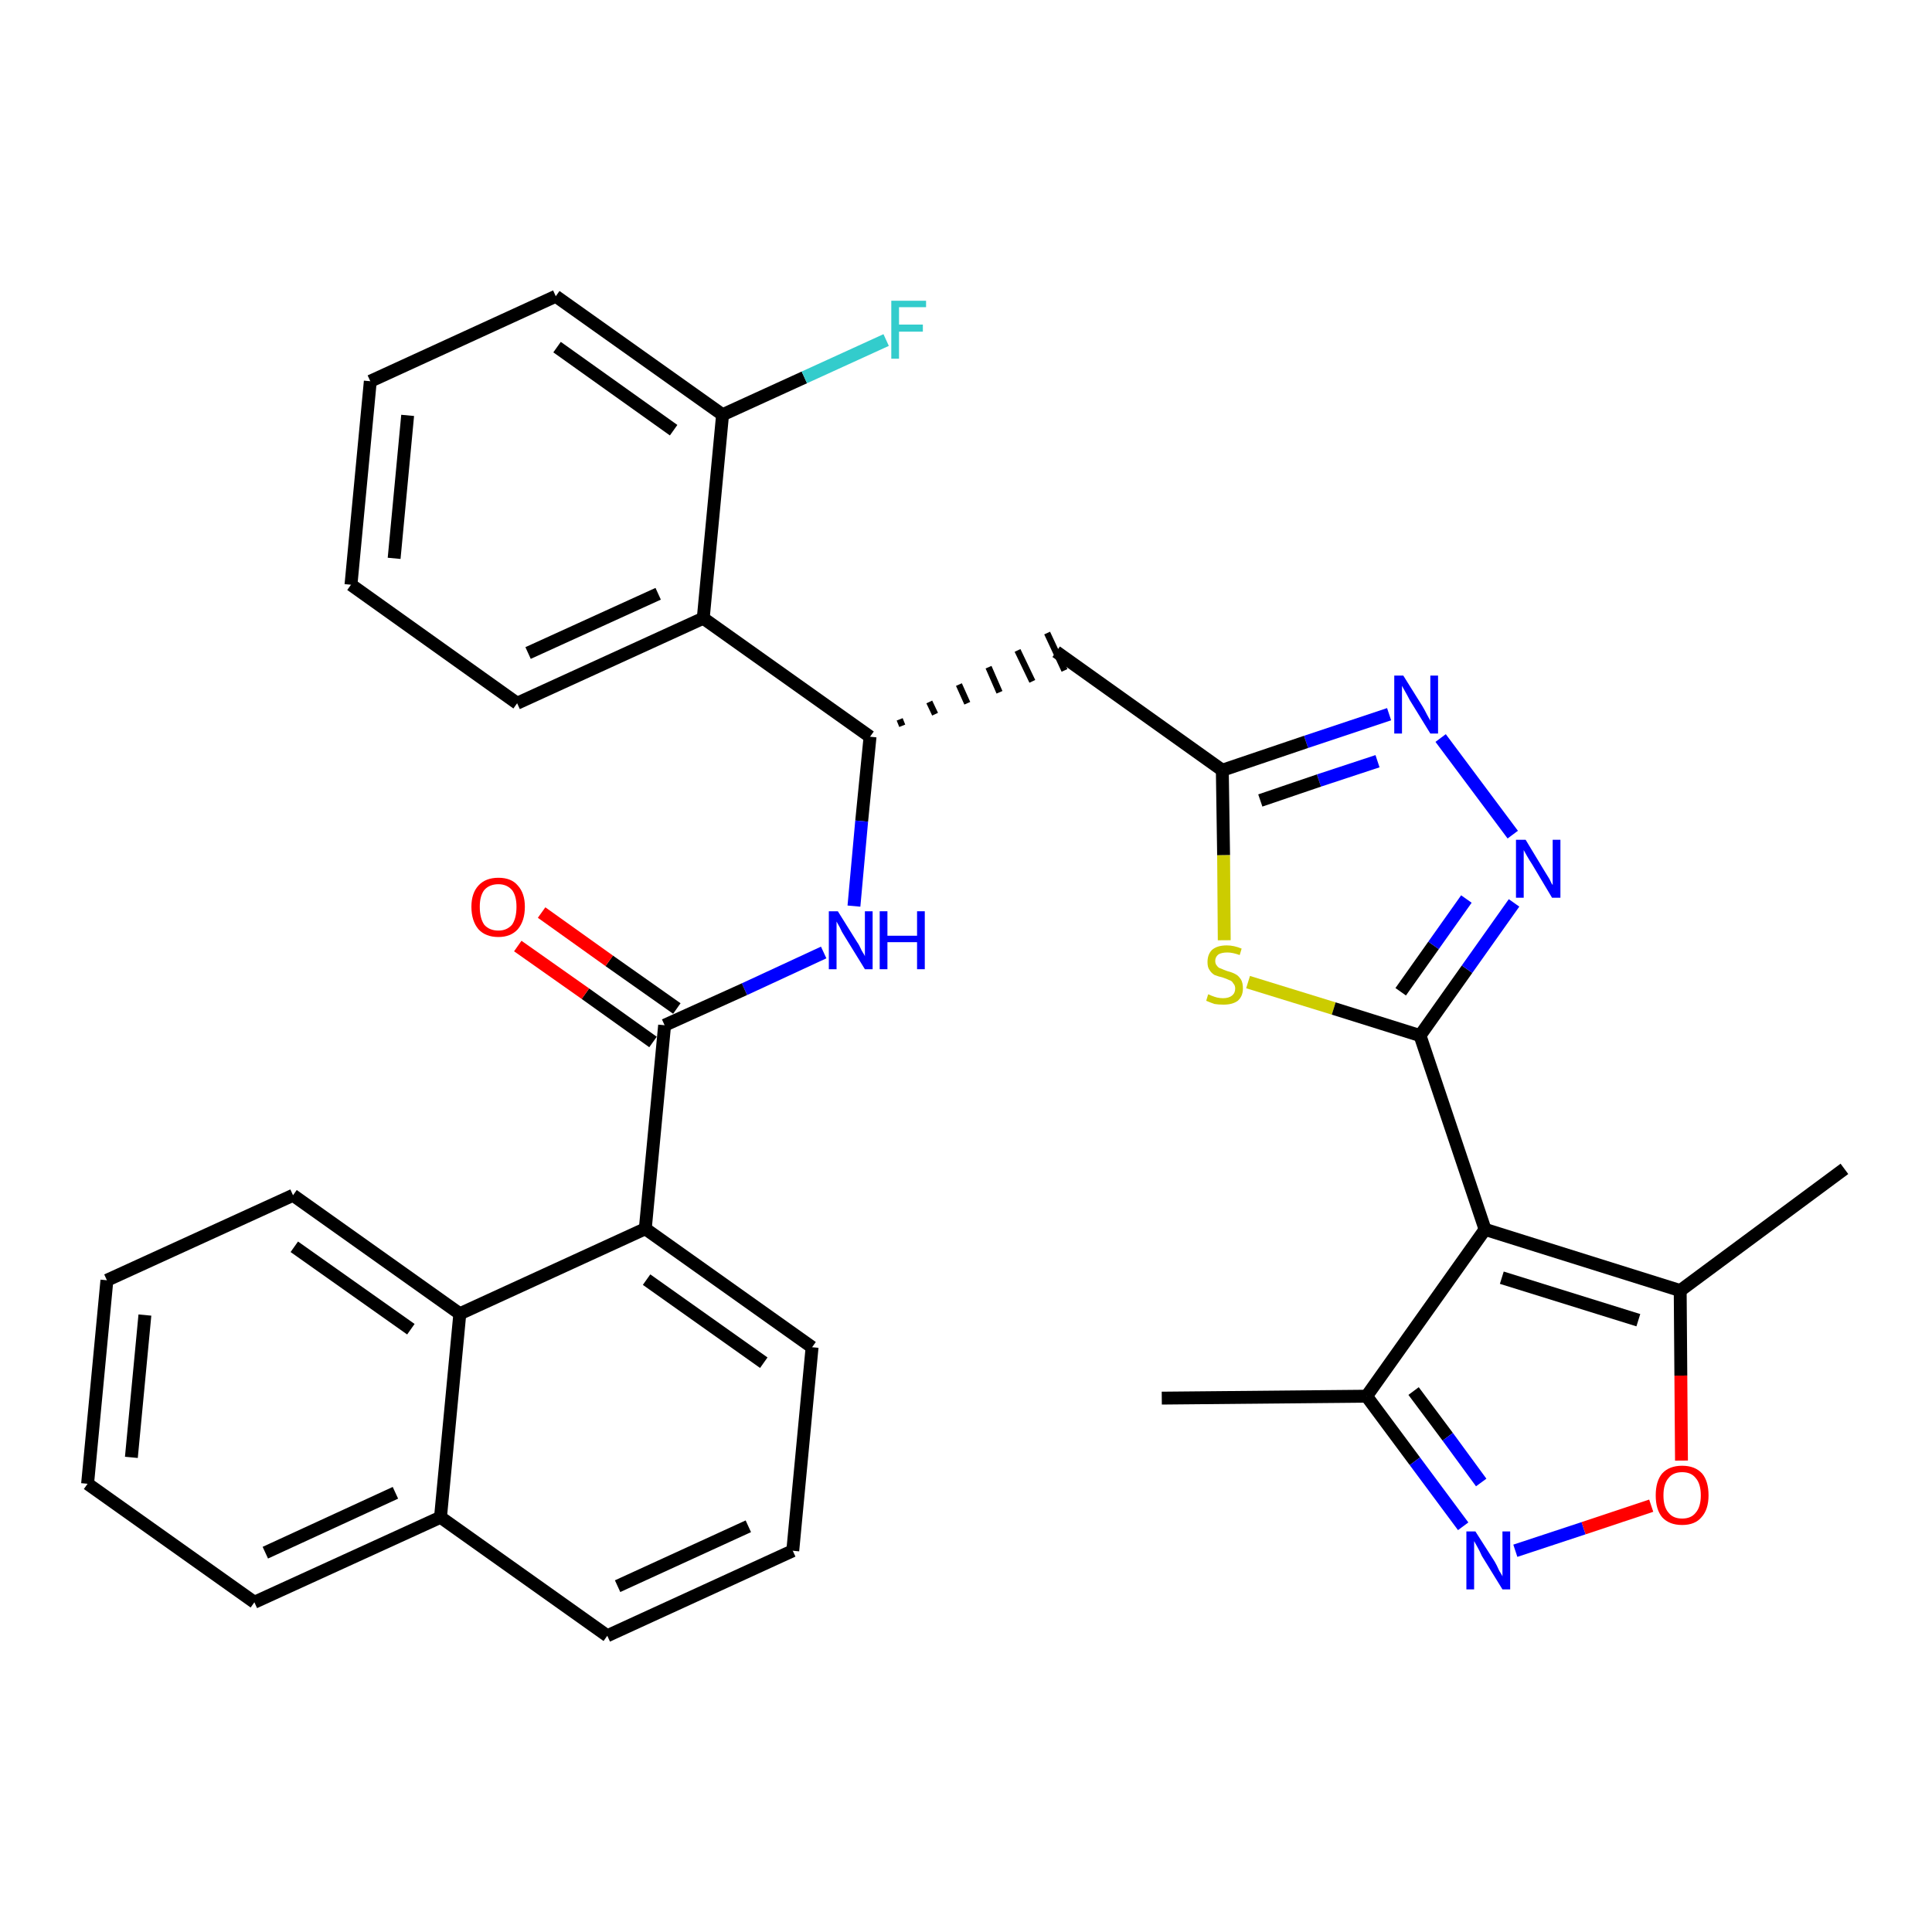 <?xml version='1.0' encoding='iso-8859-1'?>
<svg version='1.1' baseProfile='full'
              xmlns='http://www.w3.org/2000/svg'
                      xmlns:rdkit='http://www.rdkit.org/xml'
                      xmlns:xlink='http://www.w3.org/1999/xlink'
                  xml:space='preserve'
width='300px' height='300px' viewBox='0 0 300 300'>
<!-- END OF HEADER -->
<path class='bond-0 atom-0 atom-1' d='M 180.4,217.1 L 212.2,216.8' style='fill:none;fill-rule:evenodd;stroke:#000000;stroke-width:2.0px;stroke-linecap:butt;stroke-linejoin:miter;stroke-opacity:1' />
<path class='bond-1 atom-1 atom-2' d='M 212.2,216.8 L 219.7,226.9' style='fill:none;fill-rule:evenodd;stroke:#000000;stroke-width:2.0px;stroke-linecap:butt;stroke-linejoin:miter;stroke-opacity:1' />
<path class='bond-1 atom-1 atom-2' d='M 219.7,226.9 L 227.2,237.0' style='fill:none;fill-rule:evenodd;stroke:#0000FF;stroke-width:2.0px;stroke-linecap:butt;stroke-linejoin:miter;stroke-opacity:1' />
<path class='bond-1 atom-1 atom-2' d='M 219.5,216.0 L 224.8,223.1' style='fill:none;fill-rule:evenodd;stroke:#000000;stroke-width:2.0px;stroke-linecap:butt;stroke-linejoin:miter;stroke-opacity:1' />
<path class='bond-1 atom-1 atom-2' d='M 224.8,223.1 L 230.0,230.2' style='fill:none;fill-rule:evenodd;stroke:#0000FF;stroke-width:2.0px;stroke-linecap:butt;stroke-linejoin:miter;stroke-opacity:1' />
<path class='bond-33 atom-6 atom-1' d='M 230.6,190.9 L 212.2,216.8' style='fill:none;fill-rule:evenodd;stroke:#000000;stroke-width:2.0px;stroke-linecap:butt;stroke-linejoin:miter;stroke-opacity:1' />
<path class='bond-2 atom-2 atom-3' d='M 235.3,240.8 L 245.9,237.3' style='fill:none;fill-rule:evenodd;stroke:#0000FF;stroke-width:2.0px;stroke-linecap:butt;stroke-linejoin:miter;stroke-opacity:1' />
<path class='bond-2 atom-2 atom-3' d='M 245.9,237.3 L 256.4,233.8' style='fill:none;fill-rule:evenodd;stroke:#FF0000;stroke-width:2.0px;stroke-linecap:butt;stroke-linejoin:miter;stroke-opacity:1' />
<path class='bond-3 atom-3 atom-4' d='M 261.1,226.8 L 261.0,213.6' style='fill:none;fill-rule:evenodd;stroke:#FF0000;stroke-width:2.0px;stroke-linecap:butt;stroke-linejoin:miter;stroke-opacity:1' />
<path class='bond-3 atom-3 atom-4' d='M 261.0,213.6 L 260.9,200.4' style='fill:none;fill-rule:evenodd;stroke:#000000;stroke-width:2.0px;stroke-linecap:butt;stroke-linejoin:miter;stroke-opacity:1' />
<path class='bond-4 atom-4 atom-5' d='M 260.9,200.4 L 286.4,181.5' style='fill:none;fill-rule:evenodd;stroke:#000000;stroke-width:2.0px;stroke-linecap:butt;stroke-linejoin:miter;stroke-opacity:1' />
<path class='bond-5 atom-4 atom-6' d='M 260.9,200.4 L 230.6,190.9' style='fill:none;fill-rule:evenodd;stroke:#000000;stroke-width:2.0px;stroke-linecap:butt;stroke-linejoin:miter;stroke-opacity:1' />
<path class='bond-5 atom-4 atom-6' d='M 254.4,205.0 L 233.2,198.4' style='fill:none;fill-rule:evenodd;stroke:#000000;stroke-width:2.0px;stroke-linecap:butt;stroke-linejoin:miter;stroke-opacity:1' />
<path class='bond-6 atom-6 atom-7' d='M 230.6,190.9 L 220.5,160.8' style='fill:none;fill-rule:evenodd;stroke:#000000;stroke-width:2.0px;stroke-linecap:butt;stroke-linejoin:miter;stroke-opacity:1' />
<path class='bond-7 atom-7 atom-8' d='M 220.5,160.8 L 227.8,150.5' style='fill:none;fill-rule:evenodd;stroke:#000000;stroke-width:2.0px;stroke-linecap:butt;stroke-linejoin:miter;stroke-opacity:1' />
<path class='bond-7 atom-7 atom-8' d='M 227.8,150.5 L 235.1,140.2' style='fill:none;fill-rule:evenodd;stroke:#0000FF;stroke-width:2.0px;stroke-linecap:butt;stroke-linejoin:miter;stroke-opacity:1' />
<path class='bond-7 atom-7 atom-8' d='M 217.5,154.0 L 222.6,146.8' style='fill:none;fill-rule:evenodd;stroke:#000000;stroke-width:2.0px;stroke-linecap:butt;stroke-linejoin:miter;stroke-opacity:1' />
<path class='bond-7 atom-7 atom-8' d='M 222.6,146.8 L 227.7,139.6' style='fill:none;fill-rule:evenodd;stroke:#0000FF;stroke-width:2.0px;stroke-linecap:butt;stroke-linejoin:miter;stroke-opacity:1' />
<path class='bond-34 atom-33 atom-7' d='M 193.8,152.5 L 207.1,156.6' style='fill:none;fill-rule:evenodd;stroke:#CCCC00;stroke-width:2.0px;stroke-linecap:butt;stroke-linejoin:miter;stroke-opacity:1' />
<path class='bond-34 atom-33 atom-7' d='M 207.1,156.6 L 220.5,160.8' style='fill:none;fill-rule:evenodd;stroke:#000000;stroke-width:2.0px;stroke-linecap:butt;stroke-linejoin:miter;stroke-opacity:1' />
<path class='bond-8 atom-8 atom-9' d='M 234.9,129.6 L 223.7,114.6' style='fill:none;fill-rule:evenodd;stroke:#0000FF;stroke-width:2.0px;stroke-linecap:butt;stroke-linejoin:miter;stroke-opacity:1' />
<path class='bond-9 atom-9 atom-10' d='M 215.7,110.9 L 202.8,115.2' style='fill:none;fill-rule:evenodd;stroke:#0000FF;stroke-width:2.0px;stroke-linecap:butt;stroke-linejoin:miter;stroke-opacity:1' />
<path class='bond-9 atom-9 atom-10' d='M 202.8,115.2 L 189.8,119.6' style='fill:none;fill-rule:evenodd;stroke:#000000;stroke-width:2.0px;stroke-linecap:butt;stroke-linejoin:miter;stroke-opacity:1' />
<path class='bond-9 atom-9 atom-10' d='M 213.9,118.2 L 204.8,121.2' style='fill:none;fill-rule:evenodd;stroke:#0000FF;stroke-width:2.0px;stroke-linecap:butt;stroke-linejoin:miter;stroke-opacity:1' />
<path class='bond-9 atom-9 atom-10' d='M 204.8,121.2 L 195.7,124.3' style='fill:none;fill-rule:evenodd;stroke:#000000;stroke-width:2.0px;stroke-linecap:butt;stroke-linejoin:miter;stroke-opacity:1' />
<path class='bond-10 atom-10 atom-11' d='M 189.8,119.6 L 164.0,101.2' style='fill:none;fill-rule:evenodd;stroke:#000000;stroke-width:2.0px;stroke-linecap:butt;stroke-linejoin:miter;stroke-opacity:1' />
<path class='bond-32 atom-10 atom-33' d='M 189.8,119.6 L 190.0,132.8' style='fill:none;fill-rule:evenodd;stroke:#000000;stroke-width:2.0px;stroke-linecap:butt;stroke-linejoin:miter;stroke-opacity:1' />
<path class='bond-32 atom-10 atom-33' d='M 190.0,132.8 L 190.1,146.0' style='fill:none;fill-rule:evenodd;stroke:#CCCC00;stroke-width:2.0px;stroke-linecap:butt;stroke-linejoin:miter;stroke-opacity:1' />
<path class='bond-11 atom-12 atom-11' d='M 140.1,112.7 L 139.7,111.7' style='fill:none;fill-rule:evenodd;stroke:#000000;stroke-width:1.0px;stroke-linecap:butt;stroke-linejoin:miter;stroke-opacity:1' />
<path class='bond-11 atom-12 atom-11' d='M 145.2,110.9 L 144.3,109.0' style='fill:none;fill-rule:evenodd;stroke:#000000;stroke-width:1.0px;stroke-linecap:butt;stroke-linejoin:miter;stroke-opacity:1' />
<path class='bond-11 atom-12 atom-11' d='M 150.2,109.2 L 148.9,106.3' style='fill:none;fill-rule:evenodd;stroke:#000000;stroke-width:1.0px;stroke-linecap:butt;stroke-linejoin:miter;stroke-opacity:1' />
<path class='bond-11 atom-12 atom-11' d='M 155.2,107.5 L 153.5,103.6' style='fill:none;fill-rule:evenodd;stroke:#000000;stroke-width:1.0px;stroke-linecap:butt;stroke-linejoin:miter;stroke-opacity:1' />
<path class='bond-11 atom-12 atom-11' d='M 160.3,105.8 L 158.0,101.0' style='fill:none;fill-rule:evenodd;stroke:#000000;stroke-width:1.0px;stroke-linecap:butt;stroke-linejoin:miter;stroke-opacity:1' />
<path class='bond-11 atom-12 atom-11' d='M 165.3,104.1 L 162.6,98.3' style='fill:none;fill-rule:evenodd;stroke:#000000;stroke-width:1.0px;stroke-linecap:butt;stroke-linejoin:miter;stroke-opacity:1' />
<path class='bond-12 atom-12 atom-13' d='M 135.1,114.4 L 133.8,127.5' style='fill:none;fill-rule:evenodd;stroke:#000000;stroke-width:2.0px;stroke-linecap:butt;stroke-linejoin:miter;stroke-opacity:1' />
<path class='bond-12 atom-12 atom-13' d='M 133.8,127.5 L 132.6,140.7' style='fill:none;fill-rule:evenodd;stroke:#0000FF;stroke-width:2.0px;stroke-linecap:butt;stroke-linejoin:miter;stroke-opacity:1' />
<path class='bond-25 atom-12 atom-26' d='M 135.1,114.4 L 109.2,96.0' style='fill:none;fill-rule:evenodd;stroke:#000000;stroke-width:2.0px;stroke-linecap:butt;stroke-linejoin:miter;stroke-opacity:1' />
<path class='bond-13 atom-13 atom-14' d='M 127.9,147.9 L 115.6,153.6' style='fill:none;fill-rule:evenodd;stroke:#0000FF;stroke-width:2.0px;stroke-linecap:butt;stroke-linejoin:miter;stroke-opacity:1' />
<path class='bond-13 atom-13 atom-14' d='M 115.6,153.6 L 103.2,159.2' style='fill:none;fill-rule:evenodd;stroke:#000000;stroke-width:2.0px;stroke-linecap:butt;stroke-linejoin:miter;stroke-opacity:1' />
<path class='bond-14 atom-14 atom-15' d='M 105.1,156.6 L 94.6,149.2' style='fill:none;fill-rule:evenodd;stroke:#000000;stroke-width:2.0px;stroke-linecap:butt;stroke-linejoin:miter;stroke-opacity:1' />
<path class='bond-14 atom-14 atom-15' d='M 94.6,149.2 L 84.1,141.7' style='fill:none;fill-rule:evenodd;stroke:#FF0000;stroke-width:2.0px;stroke-linecap:butt;stroke-linejoin:miter;stroke-opacity:1' />
<path class='bond-14 atom-14 atom-15' d='M 101.4,161.8 L 90.9,154.3' style='fill:none;fill-rule:evenodd;stroke:#000000;stroke-width:2.0px;stroke-linecap:butt;stroke-linejoin:miter;stroke-opacity:1' />
<path class='bond-14 atom-14 atom-15' d='M 90.9,154.3 L 80.4,146.9' style='fill:none;fill-rule:evenodd;stroke:#FF0000;stroke-width:2.0px;stroke-linecap:butt;stroke-linejoin:miter;stroke-opacity:1' />
<path class='bond-15 atom-14 atom-16' d='M 103.2,159.2 L 100.2,190.8' style='fill:none;fill-rule:evenodd;stroke:#000000;stroke-width:2.0px;stroke-linecap:butt;stroke-linejoin:miter;stroke-opacity:1' />
<path class='bond-16 atom-16 atom-17' d='M 100.2,190.8 L 126.1,209.2' style='fill:none;fill-rule:evenodd;stroke:#000000;stroke-width:2.0px;stroke-linecap:butt;stroke-linejoin:miter;stroke-opacity:1' />
<path class='bond-16 atom-16 atom-17' d='M 100.4,198.7 L 118.6,211.6' style='fill:none;fill-rule:evenodd;stroke:#000000;stroke-width:2.0px;stroke-linecap:butt;stroke-linejoin:miter;stroke-opacity:1' />
<path class='bond-35 atom-25 atom-16' d='M 71.4,204.0 L 100.2,190.8' style='fill:none;fill-rule:evenodd;stroke:#000000;stroke-width:2.0px;stroke-linecap:butt;stroke-linejoin:miter;stroke-opacity:1' />
<path class='bond-17 atom-17 atom-18' d='M 126.1,209.2 L 123.1,240.8' style='fill:none;fill-rule:evenodd;stroke:#000000;stroke-width:2.0px;stroke-linecap:butt;stroke-linejoin:miter;stroke-opacity:1' />
<path class='bond-18 atom-18 atom-19' d='M 123.1,240.8 L 94.3,254.0' style='fill:none;fill-rule:evenodd;stroke:#000000;stroke-width:2.0px;stroke-linecap:butt;stroke-linejoin:miter;stroke-opacity:1' />
<path class='bond-18 atom-18 atom-19' d='M 116.2,237.0 L 95.9,246.3' style='fill:none;fill-rule:evenodd;stroke:#000000;stroke-width:2.0px;stroke-linecap:butt;stroke-linejoin:miter;stroke-opacity:1' />
<path class='bond-19 atom-19 atom-20' d='M 94.3,254.0 L 68.4,235.6' style='fill:none;fill-rule:evenodd;stroke:#000000;stroke-width:2.0px;stroke-linecap:butt;stroke-linejoin:miter;stroke-opacity:1' />
<path class='bond-20 atom-20 atom-21' d='M 68.4,235.6 L 39.5,248.8' style='fill:none;fill-rule:evenodd;stroke:#000000;stroke-width:2.0px;stroke-linecap:butt;stroke-linejoin:miter;stroke-opacity:1' />
<path class='bond-20 atom-20 atom-21' d='M 61.4,231.8 L 41.2,241.1' style='fill:none;fill-rule:evenodd;stroke:#000000;stroke-width:2.0px;stroke-linecap:butt;stroke-linejoin:miter;stroke-opacity:1' />
<path class='bond-37 atom-25 atom-20' d='M 71.4,204.0 L 68.4,235.6' style='fill:none;fill-rule:evenodd;stroke:#000000;stroke-width:2.0px;stroke-linecap:butt;stroke-linejoin:miter;stroke-opacity:1' />
<path class='bond-21 atom-21 atom-22' d='M 39.5,248.8 L 13.6,230.4' style='fill:none;fill-rule:evenodd;stroke:#000000;stroke-width:2.0px;stroke-linecap:butt;stroke-linejoin:miter;stroke-opacity:1' />
<path class='bond-22 atom-22 atom-23' d='M 13.6,230.4 L 16.6,198.8' style='fill:none;fill-rule:evenodd;stroke:#000000;stroke-width:2.0px;stroke-linecap:butt;stroke-linejoin:miter;stroke-opacity:1' />
<path class='bond-22 atom-22 atom-23' d='M 20.4,226.3 L 22.5,204.2' style='fill:none;fill-rule:evenodd;stroke:#000000;stroke-width:2.0px;stroke-linecap:butt;stroke-linejoin:miter;stroke-opacity:1' />
<path class='bond-23 atom-23 atom-24' d='M 16.6,198.8 L 45.5,185.6' style='fill:none;fill-rule:evenodd;stroke:#000000;stroke-width:2.0px;stroke-linecap:butt;stroke-linejoin:miter;stroke-opacity:1' />
<path class='bond-24 atom-24 atom-25' d='M 45.5,185.6 L 71.4,204.0' style='fill:none;fill-rule:evenodd;stroke:#000000;stroke-width:2.0px;stroke-linecap:butt;stroke-linejoin:miter;stroke-opacity:1' />
<path class='bond-24 atom-24 atom-25' d='M 45.7,193.6 L 63.8,206.4' style='fill:none;fill-rule:evenodd;stroke:#000000;stroke-width:2.0px;stroke-linecap:butt;stroke-linejoin:miter;stroke-opacity:1' />
<path class='bond-26 atom-26 atom-27' d='M 109.2,96.0 L 80.3,109.2' style='fill:none;fill-rule:evenodd;stroke:#000000;stroke-width:2.0px;stroke-linecap:butt;stroke-linejoin:miter;stroke-opacity:1' />
<path class='bond-26 atom-26 atom-27' d='M 102.2,92.2 L 82.0,101.4' style='fill:none;fill-rule:evenodd;stroke:#000000;stroke-width:2.0px;stroke-linecap:butt;stroke-linejoin:miter;stroke-opacity:1' />
<path class='bond-36 atom-31 atom-26' d='M 112.2,64.4 L 109.2,96.0' style='fill:none;fill-rule:evenodd;stroke:#000000;stroke-width:2.0px;stroke-linecap:butt;stroke-linejoin:miter;stroke-opacity:1' />
<path class='bond-27 atom-27 atom-28' d='M 80.3,109.2 L 54.5,90.8' style='fill:none;fill-rule:evenodd;stroke:#000000;stroke-width:2.0px;stroke-linecap:butt;stroke-linejoin:miter;stroke-opacity:1' />
<path class='bond-28 atom-28 atom-29' d='M 54.5,90.8 L 57.5,59.2' style='fill:none;fill-rule:evenodd;stroke:#000000;stroke-width:2.0px;stroke-linecap:butt;stroke-linejoin:miter;stroke-opacity:1' />
<path class='bond-28 atom-28 atom-29' d='M 61.2,86.7 L 63.3,64.5' style='fill:none;fill-rule:evenodd;stroke:#000000;stroke-width:2.0px;stroke-linecap:butt;stroke-linejoin:miter;stroke-opacity:1' />
<path class='bond-29 atom-29 atom-30' d='M 57.5,59.2 L 86.3,46.0' style='fill:none;fill-rule:evenodd;stroke:#000000;stroke-width:2.0px;stroke-linecap:butt;stroke-linejoin:miter;stroke-opacity:1' />
<path class='bond-30 atom-30 atom-31' d='M 86.3,46.0 L 112.2,64.4' style='fill:none;fill-rule:evenodd;stroke:#000000;stroke-width:2.0px;stroke-linecap:butt;stroke-linejoin:miter;stroke-opacity:1' />
<path class='bond-30 atom-30 atom-31' d='M 86.5,53.9 L 104.6,66.8' style='fill:none;fill-rule:evenodd;stroke:#000000;stroke-width:2.0px;stroke-linecap:butt;stroke-linejoin:miter;stroke-opacity:1' />
<path class='bond-31 atom-31 atom-32' d='M 112.2,64.4 L 124.9,58.6' style='fill:none;fill-rule:evenodd;stroke:#000000;stroke-width:2.0px;stroke-linecap:butt;stroke-linejoin:miter;stroke-opacity:1' />
<path class='bond-31 atom-31 atom-32' d='M 124.9,58.6 L 137.6,52.8' style='fill:none;fill-rule:evenodd;stroke:#33CCCC;stroke-width:2.0px;stroke-linecap:butt;stroke-linejoin:miter;stroke-opacity:1' />
<path  class='atom-2' d='M 229.1 237.8
L 232.1 242.5
Q 232.4 243.0, 232.8 243.9
Q 233.3 244.7, 233.3 244.8
L 233.3 237.8
L 234.5 237.8
L 234.5 246.8
L 233.3 246.8
L 230.1 241.6
Q 229.8 240.9, 229.4 240.2
Q 229.0 239.5, 228.9 239.3
L 228.9 246.8
L 227.7 246.8
L 227.7 237.8
L 229.1 237.8
' fill='#0000FF'/>
<path  class='atom-3' d='M 257.1 232.2
Q 257.1 230.0, 258.1 228.8
Q 259.2 227.6, 261.2 227.6
Q 263.2 227.6, 264.3 228.8
Q 265.3 230.0, 265.3 232.2
Q 265.3 234.4, 264.2 235.6
Q 263.2 236.8, 261.2 236.8
Q 259.2 236.8, 258.1 235.6
Q 257.1 234.4, 257.1 232.2
M 261.2 235.8
Q 262.6 235.8, 263.3 234.9
Q 264.1 234.0, 264.1 232.2
Q 264.1 230.4, 263.3 229.5
Q 262.6 228.6, 261.2 228.6
Q 259.8 228.6, 259.1 229.5
Q 258.3 230.4, 258.3 232.2
Q 258.3 234.0, 259.1 234.9
Q 259.8 235.8, 261.2 235.8
' fill='#FF0000'/>
<path  class='atom-8' d='M 236.9 130.4
L 239.8 135.2
Q 240.1 135.7, 240.6 136.5
Q 241.0 137.4, 241.1 137.4
L 241.1 130.4
L 242.3 130.4
L 242.3 139.4
L 241.0 139.4
L 237.9 134.2
Q 237.5 133.6, 237.1 132.9
Q 236.7 132.2, 236.6 132.0
L 236.6 139.4
L 235.4 139.4
L 235.4 130.4
L 236.9 130.4
' fill='#0000FF'/>
<path  class='atom-9' d='M 217.9 104.9
L 220.9 109.7
Q 221.2 110.2, 221.6 111.0
Q 222.1 111.9, 222.1 111.9
L 222.1 104.9
L 223.3 104.9
L 223.3 113.9
L 222.1 113.9
L 218.9 108.7
Q 218.6 108.1, 218.2 107.4
Q 217.8 106.7, 217.7 106.5
L 217.7 113.9
L 216.5 113.9
L 216.5 104.9
L 217.9 104.9
' fill='#0000FF'/>
<path  class='atom-13' d='M 130.1 141.5
L 133.1 146.3
Q 133.4 146.7, 133.8 147.6
Q 134.3 148.4, 134.3 148.5
L 134.3 141.5
L 135.5 141.5
L 135.5 150.5
L 134.3 150.5
L 131.1 145.3
Q 130.7 144.7, 130.4 144.0
Q 130.0 143.3, 129.9 143.1
L 129.9 150.5
L 128.7 150.5
L 128.7 141.5
L 130.1 141.5
' fill='#0000FF'/>
<path  class='atom-13' d='M 136.6 141.5
L 137.8 141.5
L 137.8 145.3
L 142.4 145.3
L 142.4 141.5
L 143.6 141.5
L 143.6 150.5
L 142.4 150.5
L 142.4 146.3
L 137.8 146.3
L 137.8 150.5
L 136.6 150.5
L 136.6 141.5
' fill='#0000FF'/>
<path  class='atom-15' d='M 73.2 140.8
Q 73.2 138.7, 74.3 137.5
Q 75.4 136.3, 77.4 136.3
Q 79.4 136.3, 80.4 137.5
Q 81.5 138.7, 81.5 140.8
Q 81.5 143.0, 80.4 144.3
Q 79.3 145.5, 77.4 145.5
Q 75.4 145.5, 74.3 144.3
Q 73.2 143.0, 73.2 140.8
M 77.4 144.5
Q 78.7 144.5, 79.5 143.6
Q 80.2 142.6, 80.2 140.8
Q 80.2 139.1, 79.5 138.2
Q 78.7 137.3, 77.4 137.3
Q 76.0 137.3, 75.2 138.2
Q 74.5 139.1, 74.5 140.8
Q 74.5 142.6, 75.2 143.6
Q 76.0 144.5, 77.4 144.5
' fill='#FF0000'/>
<path  class='atom-32' d='M 138.4 46.7
L 143.8 46.7
L 143.8 47.7
L 139.6 47.7
L 139.6 50.4
L 143.3 50.4
L 143.3 51.5
L 139.6 51.5
L 139.6 55.7
L 138.4 55.7
L 138.4 46.7
' fill='#33CCCC'/>
<path  class='atom-33' d='M 187.6 154.4
Q 187.7 154.4, 188.1 154.6
Q 188.6 154.8, 189.0 154.9
Q 189.5 155.0, 189.9 155.0
Q 190.8 155.0, 191.3 154.6
Q 191.8 154.2, 191.8 153.5
Q 191.8 153.0, 191.5 152.7
Q 191.3 152.3, 190.9 152.2
Q 190.5 152.0, 189.9 151.8
Q 189.1 151.6, 188.6 151.4
Q 188.1 151.1, 187.8 150.6
Q 187.5 150.2, 187.5 149.4
Q 187.5 148.2, 188.2 147.5
Q 189.0 146.8, 190.5 146.8
Q 191.6 146.8, 192.8 147.3
L 192.5 148.3
Q 191.4 147.9, 190.6 147.9
Q 189.7 147.9, 189.2 148.2
Q 188.7 148.6, 188.7 149.2
Q 188.7 149.7, 189.0 150.0
Q 189.2 150.3, 189.6 150.4
Q 190.0 150.6, 190.6 150.8
Q 191.4 151.0, 191.9 151.3
Q 192.3 151.5, 192.7 152.1
Q 193.0 152.6, 193.0 153.5
Q 193.0 154.7, 192.2 155.4
Q 191.4 156.0, 190.0 156.0
Q 189.2 156.0, 188.6 155.9
Q 188.0 155.7, 187.3 155.4
L 187.6 154.4
' fill='#CCCC00'/>
</svg>
